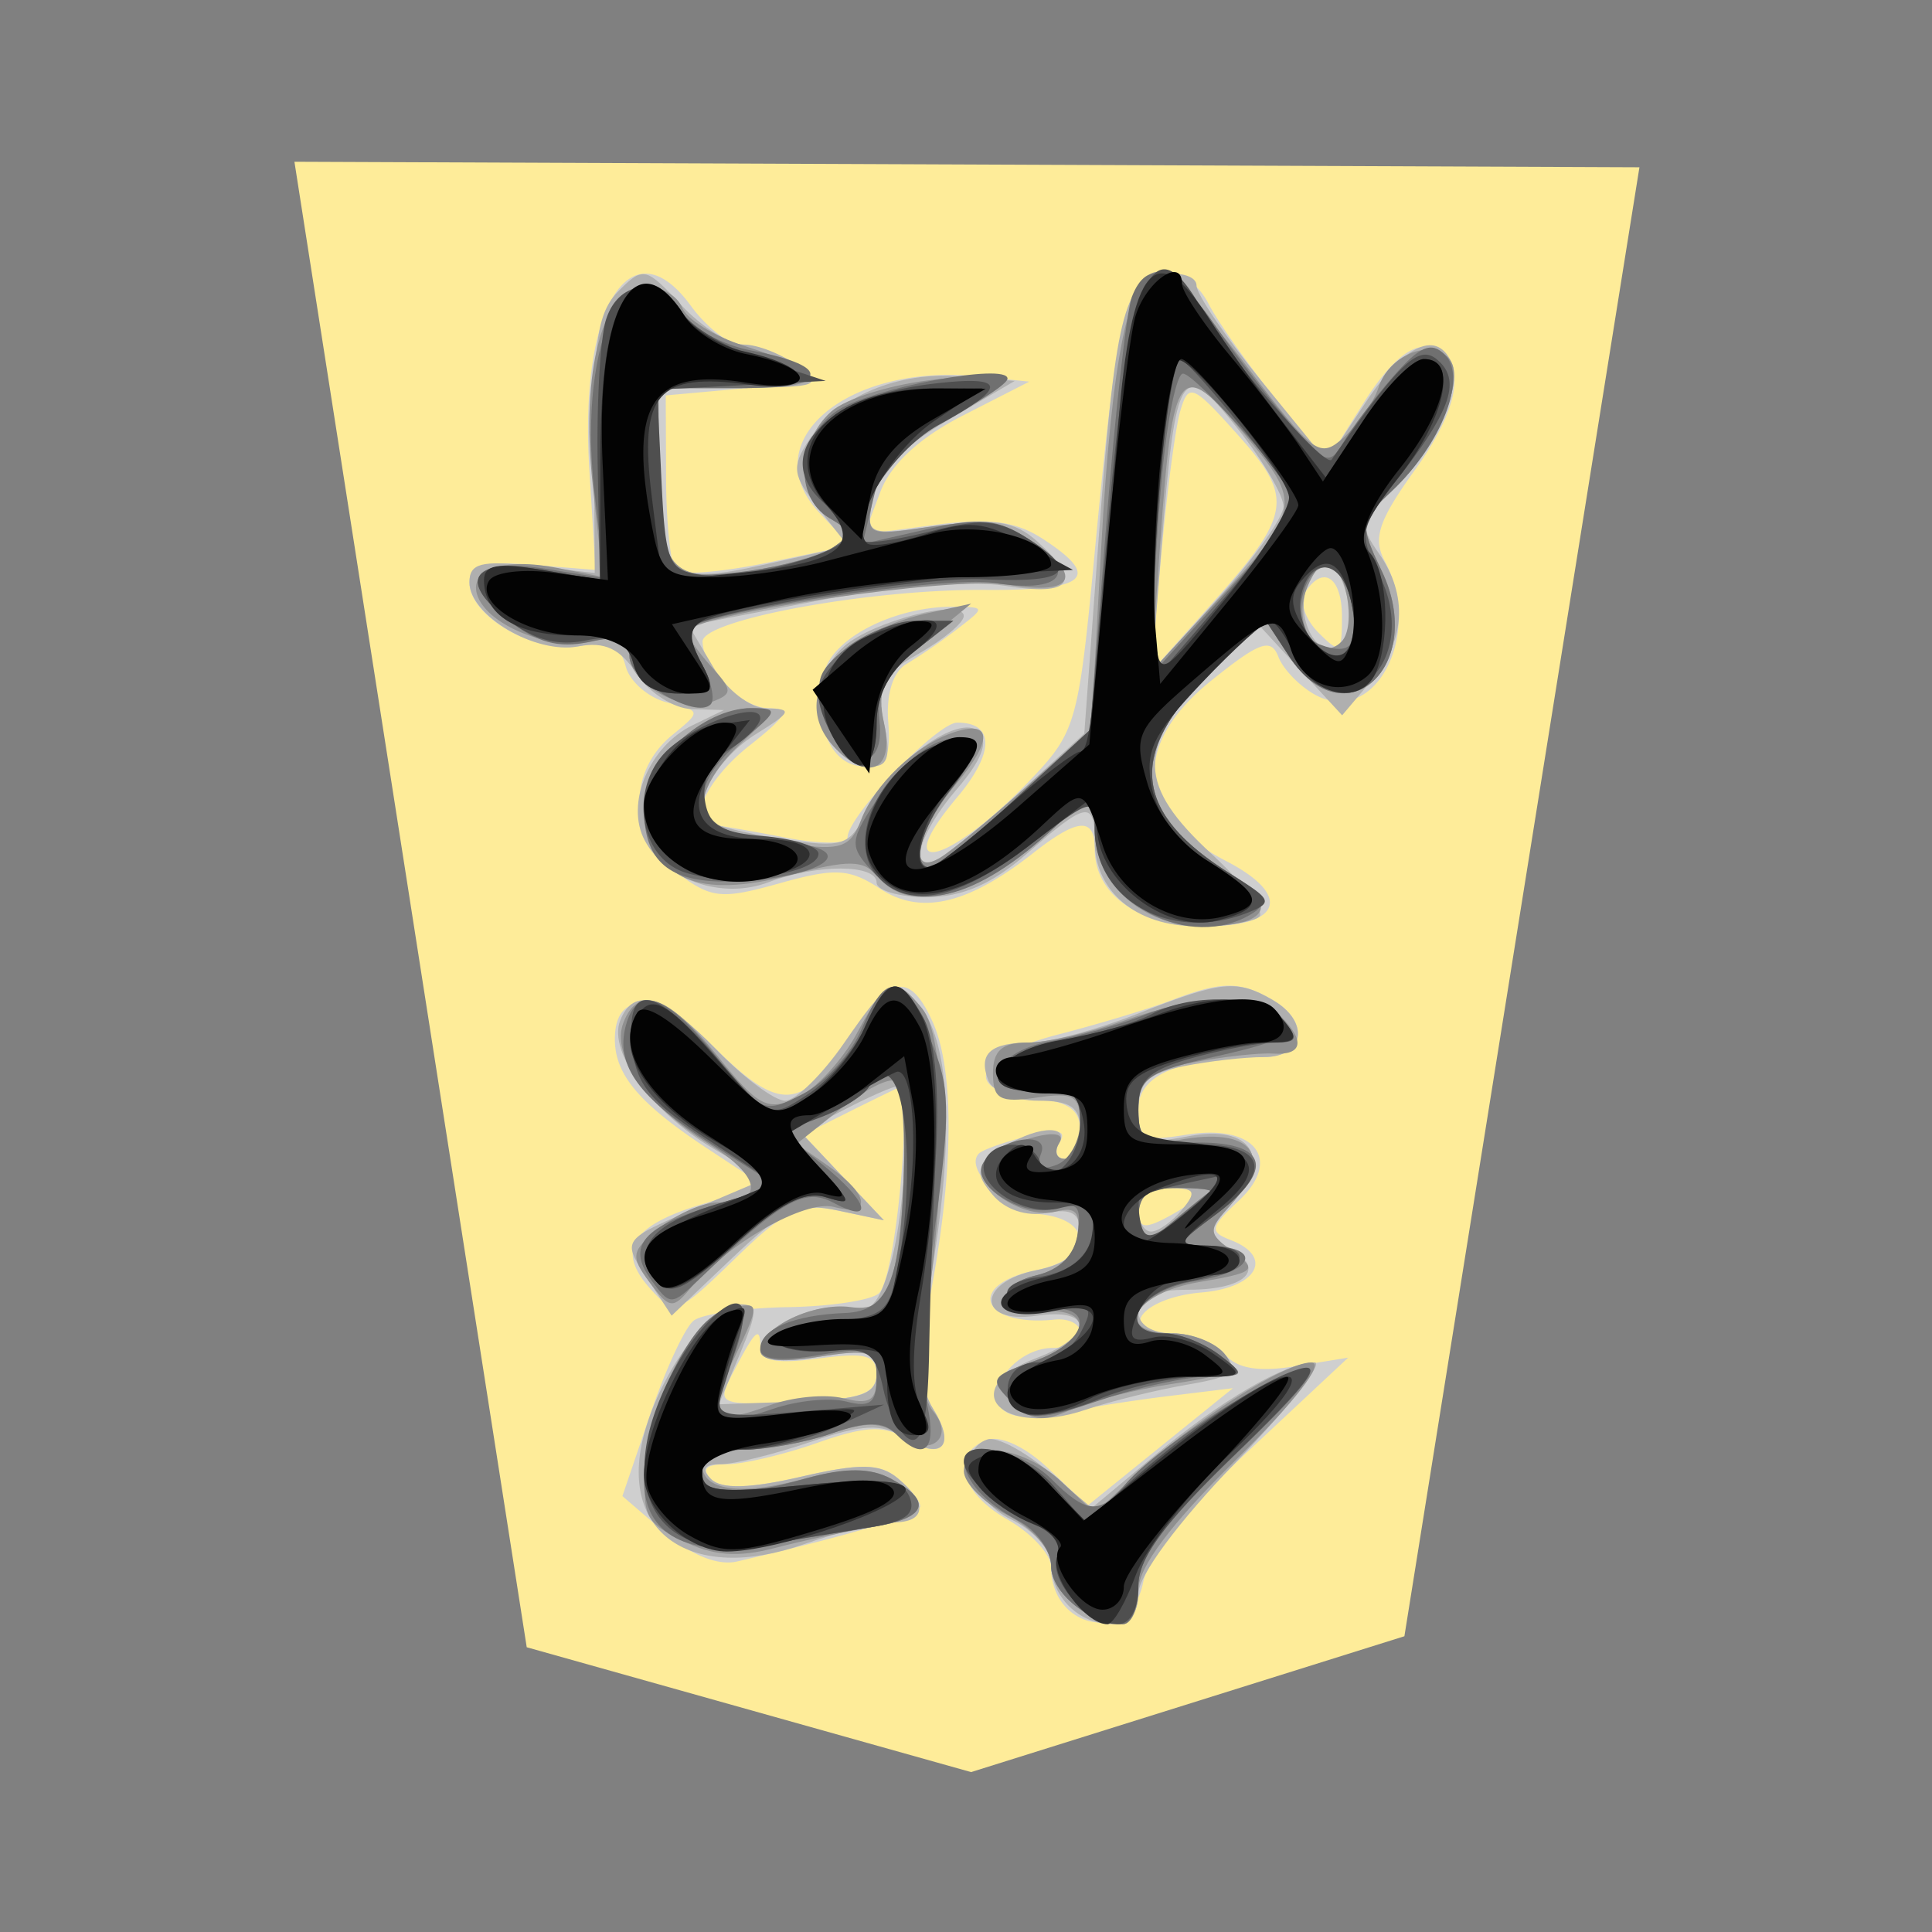 <svg xmlns="http://www.w3.org/2000/svg" viewBox="0 0 177 177">
    <rect x="0" y="0" width="177" height="177" fill="#808080" stroke="none"/>
    <path fill="#feec99" d="m128.664 149.904 21.533-134.579-123.223-.506 21.282 136.093 40.71 11.438z" filter="drop-shadow(6px 6px 4px rgba(0,0,0,1))"/>
    <path fill="#cfcfcf" d="M110.724 27.84c.873 1.682 3.659 5.626 6.193 8.767l4.605 5.706 3.444-5.46c2.21-3.5 4.251-5.302 5.693-5.027 3.782.73 3.4 5.06-.993 11.175-3.387 4.716-3.92 6.323-2.788 8.432 3.54 6.612-.88 15.167-6.332 12.25-1.439-.773-2.983-2.352-3.428-3.51-.674-1.754-1.712-1.386-6.152 2.184-7.396 5.942-6.876 12.267 1.358 16.522 6.03 3.118 5.153 5.975-1.83 5.975-6.105 0-10.2-2.851-10.2-7.097 0-2.926-1.562-2.813-5.656.41-5.969 4.694-10.274 5.697-13.993 3.261-2.843-1.864-4.126-1.933-9.23-.503-5.383 1.505-6.257 1.407-9.506-1.059-4.294-3.261-4.444-9.155-.318-12.524 2.67-2.185 2.67-2.2-.463-2.983-1.73-.434-3.444-1.927-3.806-3.319-.503-1.912-1.511-2.363-4.156-1.855-4.072.778-10.158-2.699-10.158-5.804 0-1.66 1.206-2.005 5.775-1.634l5.774.467-.571-9.326c-.91-14.826 3.83-22.393 9.308-14.87 1.421 1.95 3.47 3.545 4.56 3.545 1.086 0 3.285.75 4.883 1.666 2.648 1.514 2.247 1.727-4.416 2.334l-7.328.664.03 7.58c.015 4.167.419 7.967.895 8.443.472.475 4.26.158 8.416-.703l7.552-1.571-2.827-3.01c-6.032-6.418 2.489-13.716 14.577-12.483l4.664.479-6.094 3.112c-3.995 2.046-6.598 4.455-7.555 6.995l-1.466 3.878 6.534-.868c4.943-.652 7.352-.33 9.889 1.334 5.365 3.513 3.964 4.707-5.446 4.632-10.493-.078-25.857 2.744-25.797 4.742.078 2.61 3.555 6.083 6.1 6.098 2.005.012 1.634.712-1.812 3.429-3.95 3.112-5.787 7.13-3.33 7.27.55.034 3.548.554 6.663 1.156 3.111.604 5.66.598 5.66-.012 0-1.94 8.199-10.526 10.054-10.526 3.435 0 3.429 2.758-.021 6.857-6.409 7.618-.673 6.152 6.852-1.75 4.018-4.225 4.3-5.215 5.735-20.427 2.116-22.338 2.804-25.234 6.116-25.707 1.78-.254 3.318.688 4.342 2.663zm-4.345 23.138-.93 10.562 5.364-5.996c7.555-8.438 7.795-9.892 2.576-15.72-4.123-4.608-4.494-4.757-5.254-2.184-.451 1.526-1.241 7.528-1.756 13.338m13.153 3.363c-.494.802.069 2.43 1.257 3.615 1.984 1.986 2.154 1.873 2.154-1.46 0-3.68-1.774-4.8-3.41-2.155zm-31.895 3.336a53 53 0 0 1-4.62 3.172c-1.187.682-1.834 2.744-1.645 5.236.251 3.297-.204 4.114-2.283 4.114-3.001 0-4.704-4.108-3.57-8.623.8-3.178 6.586-6.07 11.986-5.99 2.783.045 2.783.054.132 2.091m28.978 33.945c3.42 1.993 2.902 5.224-.832 5.224-7.65 0-11.49 1.586-11.49 4.745 0 2.741.482 3.001 4.39 2.367 6.271-1.017 8.865 2.259 4.793 6.056-2.603 2.423-2.687 2.84-.736 3.59 4.022 1.541 2.439 4.378-2.684 4.809-5.547.47-7.917 3.746-2.707 3.746 1.8 0 3.988.855 4.856 1.9 1.095 1.319 3.066 1.66 6.441 1.113l4.866-.79-9.021 8.437c-5.661 5.296-9.306 9.85-9.778 12.214-1.125 5.625-8.399 4.338-8.423-1.493-.003-1.137-1.804-3.085-3.997-4.333-4.315-2.453-5.245-5.993-1.91-7.27 1.233-.476 3.531.583 5.662 2.603l3.584 3.404 6.66-5.382 6.664-5.383-5.996.733c-3.298.404-7.872 1.131-10.167 1.616-2.588.544-4.53.302-5.11-.64-1.272-2.053 1.693-5.398 4.78-5.398 1.377 0 2.502-.637 2.502-1.415s-1.047-1.31-2.33-1.18c-6.772.69-8.211-3.224-1.667-4.532 4.981-.996 5.304-4.53.47-5.107-3.277-.39-7.164-4.165-5.748-5.58.34-.342 2.357-1.057 4.482-1.59 2.752-.69 3.59-.532 2.914.557-.518.838-.308 1.526.47 1.526.775 0 1.409-1.16 1.409-2.579 0-1.936-1.077-2.684-4.33-2.998-6.657-.64-5.373-3.839 2.334-5.822 3.662-.943 8.348-2.361 10.413-3.151 4.574-1.75 6.223-1.75 9.236.003m-12.324 19.26c0 1.63.538 1.756 2.663.619 3.384-1.81 3.384-2.663 0-2.663-1.505 0-2.663.886-2.663 2.044M85.426 93.576c1.98 4.35 1.969 13.332-.036 24.211-1.257 6.801-1.236 9.15.09 11.274 2.115 3.384.82 4.808-2.493 2.738-1.992-1.242-3.722-1.161-8.102.386-3.06 1.077-6.81 1.963-8.33 1.963-1.885 0-2.33.433-1.4 1.364.928.928 3.537.862 8.198-.215 5.446-1.257 7.253-1.23 8.895.131 1.131.943 2.059 2.095 2.059 2.564 0 .733-6.152 2.588-16.776 5.063-1.757.41-4.22-.578-6.649-2.669l-3.86-3.321 2.544-7.474c1.397-4.114 3.19-7.983 3.982-8.6.793-.616 4.677-1.172 8.632-1.238 3.953-.063 7.714-.64 8.354-1.284 1.607-1.603 3.178-19.469 1.652-18.766a287 287 0 0 0-4.904 2.409l-3.695 1.849 3.695 3.92 3.695 3.916-4.111-.874c-3.552-.754-4.847-.155-9.548 4.408-5.278 5.122-5.508 5.206-7.71 2.773-3.19-3.527-1.79-5.831 4.736-7.785l5.628-1.687-5.155-3.402c-6.244-4.12-8.486-6.768-8.486-10.015 0-4.661 3.986-4.248 9.327.964 5.909 5.771 7.848 5.57 12.267-1.254 3.63-5.598 5.416-5.921 7.501-1.346zm-18.284 32.209c-1.511 2.902-1.398 2.959 5.804 2.666 5.82-.237 7.346-.754 7.355-2.502.009-1.804-.958-2.076-5.32-1.49-3.848.515-5.326.234-5.326-1.017 0-2.043-.449-1.628-2.513 2.343"/>
    <path fill="#afafaf" d="M109.62 26.162c0 .793 2.686 4.74 5.966 8.767l5.966 7.324 3.536-5.343c3.62-5.47 6.702-6.807 7.986-3.468.886 2.31-2.244 8.587-5.954 11.95-2.492 2.256-2.573 2.765-.805 5.29 2.696 3.848 2.45 7.983-.697 11.71l-2.657 3.142-3.866-4.191-3.868-4.195-4.803 4.916c-6.292 6.444-6.178 9.936.521 16.12 2.926 2.702 4.922 5.309 4.44 5.79-.485.485-3.085.88-5.78.88-5.497 0-9.312-3.18-9.312-7.764 0-3.8-.772-3.663-6.196 1.104-3.187 2.794-5.94 3.997-9.17 3.997-2.538 0-4.617-.598-4.617-1.334 0-1.7-5.47-1.718-9.904-.03-4.207 1.597-9.365-.141-11.337-3.827-1.801-3.363.395-8.63 4.407-10.571l2.846-1.376-2.965-.09c-1.634-.051-3.896-1.505-5.027-3.231-1.51-2.304-2.932-2.975-5.356-2.514-3.904.748-9.966-2.827-9.966-5.876 0-1.736 1.086-2.017 5.742-1.493l5.738.646-.077-11.747c-.063-9.511.368-12.192 2.268-14.098 2.244-2.244 2.498-2.19 5.714 1.28 1.855 2 4.429 3.636 5.727 3.636 1.296 0 3.519.88 4.943 1.954 2.37 1.795 1.95 1.96-5.075 1.998l-7.66.042.019 6.996c.03 10.349.888 11.142 9.882 9.128l7.454-1.666-2.705-3.441c-2.373-3.016-2.484-3.785-.883-6.23 2.624-4.009 8.147-6.343 13.892-5.864l4.982.413-6.167 3.623c-4.206 2.475-6.376 4.728-6.83 7.097-.659 3.453-.629 3.468 5.912 2.568 5.275-.724 7.085-.44 9.161 1.436 4.1 3.71 3.148 5.023-2.932 4.051-3.357-.539-10.119.003-17.267 1.376l-11.75 2.262 2.233 3.782c1.268 2.148 3.404 3.794 4.945 3.815 2.364.03 2.238.33-.963 2.313-3.62 2.244-5.97 6.439-4.455 7.953.425.428 3.491 1.188 6.81 1.69 5.544.844 6.166.646 7.671-2.42 2.268-4.617 8.587-9.15 10.332-7.409.918.919.275 2.612-2.002 5.26-3.656 4.25-4.578 8.073-1.523 6.299 1.011-.584 4.392-3.387 7.513-6.224l5.679-5.161 1.239-16.824c1.585-21.573 2.34-24.7 6.091-25.238 1.625-.236 2.954.221 2.954 1.017m-3.217 24.056-.889 11.322 6.023-6.66c3.313-3.665 6.035-7.474 6.05-8.468.015-.996-1.882-4.218-4.212-7.16-5.153-6.507-5.664-5.702-6.972 10.963zm13.392 3.327c-1.43 3.731 1.76 7.989 3.672 4.895.91-1.469-.56-6.89-1.87-6.89-.569 0-1.377.897-1.802 1.995m-31.5 2.894c-.003.607-1.849 2.154-4.102 3.434-3.575 2.035-3.982 2.84-3.216 6.329.643 2.932.389 3.997-.958 3.997-4.936 0-6.762-7.39-2.704-10.969 2.657-2.343 10.995-4.464 10.98-2.791m28.32 35.186c3.42 1.99 2.902 5.221-.832 5.221-1.741 0-5.038.374-7.33.832-3.286.658-4.16 1.51-4.16 4.057 0 2.962.378 3.154 4.647 2.352 5.74-1.077 7.669 2.037 3.866 6.238-2.334 2.582-2.34 2.795-.132 4.03 3.393 1.9 1.49 3.806-3.8 3.806-3.186 0-4.583.61-4.583 1.999 0 1.215 1.241 1.999 3.168 1.999 1.742 0 3.884.861 4.76 1.917 1.33 1.601.743 2.065-3.5 2.792-2.8.479-6.966 1.508-9.254 2.286-7.714 2.615-12.004-1.906-4.5-4.74 5.236-1.974 5.236-4.64 0-3.871-5.488.805-5.488-3.082 0-4.18 2.746-.55 3.997-1.586 3.997-3.312 0-1.91-.742-2.373-3.079-1.924-1.855.353-3.82-.308-4.946-1.664-1.624-1.96-1.538-2.489.67-4.102 2.924-2.139 6.577-2.495 5.356-.523-.452.733-.188 1.334.59 1.334.775 0 1.409-1.2 1.409-2.666 0-2.05-.889-2.663-3.854-2.663-2.118 0-4.177-.843-4.572-1.87-.942-2.456.198-3.461 3.935-3.461 1.684 0 6.104-1.197 9.82-2.663 7.63-3.007 9.027-3.145 12.324-1.227zm-12.324 19.209c0 1.098.526 1.998 1.17 1.998s1.915-.897 2.827-1.998c1.385-1.67 1.194-1.999-1.167-1.999-1.627 0-2.83.85-2.83 1.999M84.208 92.062c2.723 3.279 3.208 11.345 1.392 23.032-1.413 9.072-1.434 11.86-.102 13.991 2.127 3.411.778 4.77-2.627 2.642-2.143-1.337-3.788-1.263-8.647.386-3.297 1.119-6.996 2.035-8.213 2.035-1.514 0-1.787.433-.856 1.364.928.928 3.537.862 8.198-.215 5.446-1.257 7.253-1.23 8.895.131 2.783 2.31 2.595 4.048-.436 4.048-1.377 0-5.036.898-8.136 1.99-10.382 3.665-17.156-1.065-14.63-10.215 1.579-5.726 6.055-11.758 8.724-11.758 1.67 0 1.67.598.003 4.583l-1.915 4.578 7.226-.248c5.912-.21 7.223-.68 7.226-2.6 0-1.993-.805-2.217-5.326-1.496-3.489.56-5.332.35-5.332-.602 0-2.124 5.197-4.56 8.105-3.8 1.963.512 2.792-.391 3.854-4.21 1.433-5.16 1.864-16.186.631-16.186-.4 0-2.564.945-4.808 2.106l-4.075 2.107 3.809 4.036 3.809 4.036-4.195-.891c-3.644-.775-4.913-.204-9.724 4.368l-5.526 5.26-2.116-3.226c-2.498-3.811-2.606-3.659 4.83-6.815l5.83-2.478-4.774-2.818c-5.58-3.292-9.593-8.809-8.495-11.672 1.227-3.193 3.983-2.364 8.85 2.654 2.484 2.564 5.306 4.661 6.269 4.661.96 0 3.393-2.372 5.4-5.278 4.076-5.89 4.653-6.184 6.882-3.5m28.963 41.957c-5.206 5.389-8.88 10.352-8.88 11.989 0 1.804-.85 2.795-2.397 2.795-3.043 0-5.595-2.52-5.595-5.524 0-1.277-1.649-3.114-3.665-4.08-3.68-1.763-5.039-6.368-2.166-7.325.825-.276 3.312 1.026 5.529 2.89l4.03 3.393 5.685-4.751c6.083-5.08 12.088-8.585 14.72-8.585.89 0-2.378 4.138-7.26 9.198z"/>
    <path fill="#8f8f8f" d="M114.224 33.553c6.143 8.132 6.678 8.518 8.926 6.486 1.316-1.19 2.728-3.231 3.141-4.53.922-2.91 4.632-4.494 6.394-2.731 1.735 1.735-1.023 8.3-5.095 12.123-3.022 2.843-3.058 3.097-.994 7.424 4.13 8.667-3.39 15.588-8.485 7.809l-2.232-3.405-5.128 5.008c-7.48 7.307-6.906 12.81 1.908 18.273 4.596 2.848 3.588 4.847-2.453 4.847-5.571 0-9.913-3.905-9.913-8.91v-3.582l-3.662 3.417c-6.849 6.388-13.2 8.168-16.208 4.545-1.301-1.568-2.585-1.592-8.04-.153-8.377 2.208-12.542.458-13.128-5.52-.311-3.195.419-4.793 3.177-6.965 1.972-1.55 4.787-2.819 6.263-2.819 2.453 0 2.384.275-.847 3.267-3.75 3.477-4.605 7.145-1.858 7.986.915.281 3.94.829 6.723 1.218 4.32.601 5.218.281 6.172-2.22 1.242-3.24 4.913-6.765 8.288-7.959 3.713-1.307 3.884.55.428 4.659-3.584 4.257-4.533 8.569-1.49 6.77.994-.586 4.515-3.47 7.827-6.414l6.026-5.353.922-16.63c.972-17.545 2.57-25.291 5.209-25.291.877 0 4.536 3.892 8.13 8.647zm-7.923 16.046-.837 11.941 5.523-5.96c8.318-8.982 8.387-9.341 2.977-15.858-5.88-7.076-6.529-6.235-7.66 9.877zm13.27 4.748c-1.032 3.25 1.346 6.421 3.327 4.44 1.436-1.436.35-7.24-1.352-7.24-.599 0-1.487 1.26-1.975 2.8m-57.088-26.18c.41 1.065 2.938 2.636 5.625 3.495 8.04 2.567 7.977 3.898-.188 3.898h-7.594l.02 6.996c.03 9.634 1.054 10.867 8.16 9.793 3.196-.482 6.708-1.473 7.81-2.197 1.74-1.149 1.696-1.496-.336-2.692-3.055-1.802-2.977-6.906.15-9.737 1.37-1.235 5.703-2.567 9.661-2.962 7.74-.775 7.519.141-1.197 4.961-2.364 1.308-4.18 3.59-4.602 5.79-.688 3.605-.658 3.62 5.23 2.737 4.36-.652 6.78-.329 9.165 1.236 4.955 3.246 4.07 5.102-1.945 4.084-5.026-.85-29.45 2.75-29.45 4.339 0 .419.981 1.843 2.178 3.165 1.957 2.16 1.969 2.493.105 3.208-2.774 1.062-7.612-1.646-7.612-4.264 0-1.556-.838-1.885-3.255-1.28-3.716.933-9.575-1.317-10.637-4.088-.946-2.462 2.325-3.617 7.375-2.603l4.06.808-.912-8.527c-1.113-10.4.945-18.093 4.847-18.093 1.43 0 2.935.87 3.345 1.936zm22.084 30.74c-3.71 3.043-4.27 4.207-3.557 7.45.91 4.141-1.377 5.296-4.428 2.244-4.399-4.398-.267-10.52 8.392-12.423l3.998-.876zm-.09 33.478c2.077 2.498 2.325 13.9.581 26.749-.802 5.92-.67 8.841.46 10.202 2.107 2.544-.598 4.315-3.24 2.125-1.436-1.194-2.968-1.221-6.133-.12-2.325.81-5.933 1.475-8.022 1.475-2.091 0-3.8.62-3.8 1.376 0 2.352 3.495 2.858 9.183 1.329 3.901-1.053 6.223-1.065 8.132-.045 3.866 2.07 3.285 3.608-1.66 4.416-2.382.39-6.427 1.257-8.992 1.927-3.413.898-5.687.718-8.488-.676-3.554-1.765-3.776-2.325-3.142-7.929.727-6.475 4.533-12.782 8.133-13.491 2.058-.404 2.055-.09-.045 4.315-2.708 5.675-2.086 6.666 2.971 4.745 2.088-.793 5.17-1.098 6.846-.68 2.43.611 3.052.216 3.052-1.938 0-2.412-.584-2.612-5.332-1.855-3.486.56-5.326.35-5.326-.602 0-2.088 4.93-4.437 8.303-3.955 2.103.3 3.124-.485 3.812-2.923 1.286-4.57 1.433-17.025.206-17.782-.55-.338-2.797.814-4.99 2.564l-3.992 3.184 2.992 2.094c3.68 2.58 3.899 4.596.395 3.68-2.606-.682-9.802 3.405-13.138 7.466-1.586 1.923-1.936 1.873-3.725-.539-1.795-2.418-1.708-2.884.898-4.997 1.58-1.283 3.967-2.334 5.31-2.334 4.387 0 4.034-2.378-.795-5.364-5.724-3.537-8.962-8.133-7.822-11.1 1.353-3.528 4.135-2.544 8.63 3.048 3.71 4.617 4.565 5.069 7.267 3.839 1.682-.766 4.15-3.42 5.484-5.9 2.76-5.12 3.432-5.38 5.988-2.304zm32.871.73c2.265 2.265 1.98 3.59-.733 3.41-1.284-.08-4.578.282-7.328.809-4.227.816-4.996 1.49-4.996 4.389 0 3.001.449 3.342 3.581 2.74 6.804-1.298 8.991 1.383 4.853 5.955-2.082 2.3-2.064 2.573.26 4.272 2.275 1.664 2.017 1.894-3.105 2.762-6.08 1.026-7.974 4.707-2.424 4.707 1.745 0 3.86.828 4.698 1.84 1.253 1.508.404 2.01-4.67 2.773-3.412.509-7.648 1.586-9.41 2.394-2.574 1.167-3.642 1.02-5.416-.754-2.065-2.065-1.924-2.313 2.043-3.698 4.895-1.706 5.712-4.686 1.263-4.608-4.249.075-4.985-2.337-1-3.27 2.06-.485 3.49-1.867 3.744-3.62.317-2.173-.153-2.693-2-2.215-3.129.814-8.233-2.845-6.405-4.59 2.103-2.01 7.83-3.464 6.75-1.714-.503.808-.278 1.475.5 1.475.775 0 1.409-1.397 1.409-3.103 0-2.683-.533-3.022-3.997-2.513-3.363.497-3.995.144-3.995-2.229 0-2.073.832-2.812 3.163-2.812 1.738 0 5.712-.901 8.826-2.002 6.834-2.409 12.229-2.558 14.389-.398m-13.057 18.592c0 2.837.036 2.843 2.998.347 1.648-1.388 3.246-2.68 3.554-2.872.305-.191-1.047-.347-2.998-.347-2.752 0-3.554.65-3.554 2.872m8.994 21.983c-6.026 5.939-8.994 9.894-8.994 11.989 0 1.717-.638 3.124-1.418 3.124-3.031 0-6.574-2.879-6.574-5.341 0-1.526-1.643-3.432-3.997-4.65-2.2-1.137-3.998-2.953-3.998-4.033 0-2.95 5.377-2.385 8.917.942l3.09 2.903 3.657-3.432c5.322-5.006 13.688-10.37 16.163-10.368 1.286 0-1.452 3.546-6.846 8.866"/>
    <path fill="#707070" d="M111.394 29.9c1.903 2.746 5 6.791 6.881 8.99 3.11 3.63 3.549 3.782 4.782 1.66.748-1.286 2.782-3.984 4.527-5.995 2.465-2.843 3.527-3.303 4.787-2.065 2.076 2.047-.287 8.193-4.781 12.411-3.022 2.843-3.058 3.097-.994 7.424 4.13 8.667-3.39 15.588-8.485 7.809l-2.232-3.405-5.128 5.008c-7.522 7.346-6.915 12.797 2.043 18.36 2.986 1.855 3.429 2.645 1.999 3.551-5.784 3.662-14.5-.966-14.5-7.701v-3.582l-3.662 3.417c-7.259 6.771-13.015 8.13-16.791 3.959-2.08-2.295-2.026-2.735.838-6.996 1.681-2.498 4.383-4.736 6.008-4.967 3.64-.53 3.698.386.287 4.722-2.663 3.39-3.549 7.079-1.667 6.965.55-.033 4.052-2.881 7.78-6.328l6.777-6.268 1.478-18.691c.813-10.281 1.873-19.724 2.357-20.983q2.078-5.414 7.696 2.704zm-4.901 13.323c-.467 4.946-.826 11.088-.799 13.655l.05 4.662 6.601-7.247c3.63-3.988 6.6-7.626 6.6-8.087 0-1.314-9.41-11.977-10.567-11.977-.569 0-1.418 4.048-1.885 8.994m12.692 12.1c-.254 1.735.437 3.231 1.723 3.722 2.99 1.149 3.836-.12 2.813-4.198-1.017-4.054-3.914-3.752-4.536.476M62.58 28.735c.859 1.374 3.68 2.897 6.268 3.381 7.68 1.443 7.031 3.444-1.113 3.444h-7.408v7.917c0 4.354.643 8.312 1.427 8.797 1.795 1.107 11.893-.362 14.562-2.122 1.742-1.149 1.697-1.496-.335-2.692-3.345-1.972-2.926-7.45.754-9.862 3.157-2.068 15.568-4.39 15.568-2.911 0 .448-2.358 2.022-5.24 3.491-5.798 2.96-6.028 3.22-7.21 8.183l-.829 3.474 5.894-1.346c4.871-1.116 6.49-.958 9.344.912 4.638 3.04 3.046 5.006-3.237 4-4.258-.681-26.258 2.592-27.805 4.136-.242.245.254 1.747 1.107 3.336.85 1.592 1.2 3.24.778 3.662-1.376 1.376-7.441-2.214-7.441-4.404 0-1.646-.856-1.945-3.752-1.31-2.705.595-4.751.038-7.34-2-4.763-3.745-3.273-5.78 3.441-4.706l5.341.853-.906-7.998C52.86 30.947 57.8 21.082 62.579 28.735zm21.168 30.962c-2.576 2.026-3.47 3.809-3.177 6.328.565 4.86-3.13 4.635-4.862-.293-1.152-3.273-.904-4.16 1.78-6.328 1.715-1.392 4.632-2.526 6.48-2.526h3.364zm-15.908 8.24c-4.958 3.964-4.398 8.102 1.158 8.647 2.193.215 4.886.73 5.984 1.143 2.881 1.083-1.984 2.917-8.06 3.037-5.647.11-7.927-1.825-7.927-6.738 0-4.156 5.383-9.159 9.838-9.15 2.582.01 2.499.263-.993 3.061m17.378 27.242c1.837 4.354 1.893 6.559.454 17.145-.91 6.68-1.238 14.026-.736 16.321.937 4.264-.251 5.347-2.923 2.672-1.11-1.107-2.615-1.107-5.795 0-2.364.826-6.005 1.496-8.094 1.496-2.49 0-3.8.691-3.8 2.002 0 2.343 2.753 2.513 9.64.598 3.495-.97 5.775-.951 7.66.057 3.88 2.077 3.306 3.614-1.646 4.416-2.381.383-6.791 1.116-9.798 1.628-7.19 1.218-11.185-.895-11.185-5.918 0-4.662 3.118-12.381 5.952-14.733 3.06-2.54 3.988-.739 2.043 3.958-2.1 5.072-1.242 6.023 3.836 4.252 2.187-.76 5.215-1.06 6.732-.664 2.17.568 2.753.099 2.753-2.214 0-2.693-.45-2.864-5.326-2.038-3.582.605-5.332.41-5.332-.592 0-1.795 3.07-3.094 7.755-3.273 4.105-.156 5.24-3.172 5.437-14.452.12-7.121-1.173-9.61-3.25-6.247-.478.778-2.465 2.025-4.41 2.77l-3.53 1.359 3.662 2.938c4.24 3.405 4.883 5.586 1.038 3.53-2.66-1.424-4.74-.233-12.366 7.08-2.462 2.363-2.6 2.363-4.323.003-2.316-3.163-.781-4.92 6.094-6.978l5.467-1.64-5.987-3.796c-6.708-4.252-8.869-7.217-7.914-10.867 1.014-3.872 3.743-2.939 8.318 2.836 4.09 5.161 4.311 5.257 7.917 3.393 2.04-1.053 4.467-3.746 5.391-5.978 2.214-5.344 3.71-5.12 6.266.936m32.224-1.876c1.19 1.437.045 2.113-5.835 3.43-6.477 1.447-7.315 2.016-7.315 4.966 0 2.636.625 3.28 2.998 3.088 8.632-.7 10.224 1.915 3.997 6.558-3.477 2.594-3.516 2.738-.745 2.777 5.185.075 4.518 2.349-.945 3.222-5.392.862-7.77 4.815-2.894 4.815 1.326 0 3.573.88 4.997 1.956 2.477 1.873 2.436 1.957-1.032 1.996-1.99.024-6.415.993-9.832 2.154-5.643 1.915-6.409 1.915-8.303.021-1.897-1.894-1.696-2.223 2.17-3.572 4.894-1.706 5.807-5.185 1.262-4.805-4.219.353-5.027-2.13-1-3.076 2.158-.506 3.49-1.861 3.774-3.848.359-2.48-.036-2.914-2.068-2.271-2.932.934-7.83-2.175-6.591-4.18 1.4-2.268 6.14-3.037 5.304-.865-.493 1.287-.047 1.607 1.434 1.042 1.179-.455 2.145-2.223 2.145-3.932 0-2.561-.643-3.06-3.662-2.854-5.595.383-4.74-3.507.999-4.54 2.564-.46 6.35-1.52 8.414-2.354 5.047-2.04 10.912-1.915 12.728.272m-13.15 18.401c0 2.84.036 2.843 2.998.35 1.648-1.388 3.246-2.68 3.554-2.872.305-.191-1.047-.347-2.998-.347-2.752 0-3.554.65-3.554 2.872zm8.994 21.453c-6.616 6.367-8.994 9.58-8.994 12.15 0 1.925-.638 3.496-1.418 3.496-3.025 0-6.574-2.876-6.574-5.326 0-1.418-1.35-3.285-2.998-4.153-3.046-1.604-4.937-3.701-4.976-5.509-.042-2.043 5.4-.906 7.974 1.664 3.216 3.22 4.458 3.321 6.753.557 2.552-3.076 12.028-9.354 15.894-10.53 2.447-.741.945 1.287-5.661 7.648z"/>
    <path fill="#4f4f4f" d="M110.239 28.568c2.286 4.159 11.17 14.389 11.759 13.545 6.202-8.902 7.964-10.577 9.643-9.186 2.235 1.855 1.355 4.57-3.507 10.831-3.6 4.638-3.683 5.066-1.789 8.863 4.045 8.111-3.396 14.9-8.234 7.513l-2.232-3.405-5.128 5.008c-7.555 7.376-6.924 12.788 2.15 18.431 3.651 2.271 3.75 2.532 1.332 3.477-6.947 2.717-13.94-1.143-13.94-7.692 0-2.974-.188-2.927-6.094 1.585-6.577 5.018-11.215 5.874-13.955 2.574-2.406-2.903-.18-8.63 4.338-11.167 4.779-2.68 6.014-1.047 2.543 3.363-2.794 3.552-3.74 7.271-1.819 7.157.55-.033 4.052-2.881 7.78-6.328l6.777-6.268 1.693-19.317c1.999-22.79 4.081-27.34 8.68-18.984zm-3.746 13.32c-.467 4.946-.856 11.591-.859 14.763l-.009 5.772 6.648-7.77c3.657-4.273 6.505-8.214 6.329-8.761-.542-1.679-9.596-12.89-10.455-12.944-.442-.03-1.187 3.995-1.654 8.94m12.677 12.833c-.245 1.257.3 3.18 1.209 4.276 2.34 2.818 4.443.233 3.351-4.114-.955-3.794-3.836-3.899-4.56-.162M62.522 28.646c.829 1.325 4.12 3.273 7.316 4.33l5.81 1.92-7.72.4-7.725.402.395 8.258c.365 7.627.646 8.294 3.668 8.719 3.86.544 13.38-2.074 13.38-3.68 0-.614-.897-1.865-1.998-2.777-5.185-4.303-.371-9.811 9.658-11.04 6.954-.853 7.172.227.754 3.712-4.257 2.316-8.533 8.985-6.845 10.676.284.281 3.04-.126 6.124-.91 4.68-1.187 6.185-1.047 9.066.838 4.512 2.96 3.3 3.926-4.455 3.573-5.541-.252-25.262 3-26.66 4.398-.283.284.154 1.765.973 3.294 1.332 2.49 1.122 2.78-2.016 2.78-2.436 0-3.725-.85-4.231-2.795-.59-2.244-1.457-2.648-4.428-2.052-2.552.508-4.77-.102-7.151-1.975-4.584-3.606-3.112-5.574 3.348-4.482l5.17.873-.197-10.442c-.111-5.738.239-11.785.778-13.434 1.172-3.605 4.907-3.92 6.986-.586m21.3 30.991c-2.363 1.861-3.512 4.036-3.512 6.663 0 2.146-.578 3.899-1.287 3.899-1.397 0-4.04-4.294-4.04-6.574 0-2.677 5.327-6.747 8.84-6.747h3.509zm-14.17 6.155c0 .607-1.236 1.876-2.747 2.818-1.726 1.077-2.594 2.813-2.333 4.653.332 2.334 1.436 3.016 5.415 3.345 2.747.227 4.997.951 4.997 1.607 0 1.99-9.29 3.087-12.761 1.508-3.926-1.79-4.428-8.055-.898-11.158 2.816-2.471 8.327-4.308 8.327-2.773M84.564 93.18c1.065 1.897 1.502 6.42 1.194 12.324a615 615 0 0 0-.634 18.15c-.105 6.223-.617 8.647-1.736 8.216-.867-.335-1.971-2.379-2.444-4.54-.76-3.452-1.373-3.883-5.078-3.55-2.318.209-4.515-.225-4.88-.958-.377-.751 1.727-1.505 4.842-1.736 4.963-.359 5.592-.807 6.328-4.494 2.115-10.567.419-21.823-2.561-17-.48.778-2.403 1.995-4.27 2.704l-3.396 1.29 3.192 3.456c2.912 3.15 2.957 3.38.515 2.633-1.939-.59-4.237.607-8.309 4.326-4.58 4.19-5.906 4.811-7.13 3.336-2.393-2.88-.577-5.206 5.482-7.019l5.63-1.687-6.492-4.237c-5.26-3.435-6.568-5.057-6.906-8.557-.577-5.984 2.02-5.595 7.842 1.17 4.746 5.514 4.776 5.526 8.267 3.24 1.927-1.263 4.279-4.045 5.221-6.182 2.065-4.667 3.103-4.84 5.323-.885m33.05.332c1.377 1.657 1.23 2.002-.838 2.005-1.37.005-4.742.634-7.489 1.397-4.039 1.122-4.996 2.013-4.996 4.655 0 2.924.56 3.268 5.329 3.268 6.423 0 7.06 2.483 1.666 6.507-3.542 2.645-3.566 2.735-.667 2.777 4.667.066 3.527 2.31-1.664 3.285-4.853.91-6.672 4.752-2.253 4.752 1.326 0 3.573.88 4.997 1.956 2.441 1.846 2.346 1.957-1.79 1.996-2.402.024-6.567.96-9.254 2.082s-5.663 1.742-6.618 1.377c-2.726-1.047-2.04-4.749.883-4.749 1.436 0 3.261-1.202 4.048-2.674 1.29-2.409 1.062-2.642-2.283-2.334-4.659.434-6.253-2.148-1.72-2.783 3.488-.49 5.275-2.289 5.31-5.34.012-1.257-.975-1.562-3.213-1-3.423.859-8.09-2.367-6.693-4.626 1.077-1.744 4.278-1.52 4.898.342.861 2.585 3.695-.15 3.695-3.561 0-2.633-.622-3.13-3.662-2.92-6.2.425-4.548-3.522 1.936-4.629 3.081-.526 6.785-1.592 8.24-2.367 3.814-2.043 10.214-1.735 12.138.584m-13.105 16.07c-.251.21-.251 1.32 0 2.474.368 1.727 1.158 1.508 4.446-1.244l3.998-3.342-3.998.867c-2.199.48-4.2 1.042-4.449 1.245zM67.722 122.49a490 490 0 0 1-1.622 5.248c-.628 1.98.21 2.172 7.083 1.597l7.794-.649-4.482 2.065c-2.466 1.137-6.215 2.064-8.327 2.064-2.594 0-3.845.676-3.845 2.08 0 1.768 1.362 1.944 9.126 1.178 7.489-.739 9.263-.538 9.898 1.117.565 1.472-.371 2.202-3.462 2.704-2.331.38-6.798 1.12-9.928 1.646-9.353 1.577-13.374-4.282-9.37-13.659 3.11-7.3 9.08-11.806 7.135-5.391m45.557 10.627c-6.613 6.388-8.988 9.605-8.988 12.184 0 2.145-.736 3.5-1.903 3.5-2.777 0-6.361-4.033-5.523-6.217.403-1.05-.294-2.235-1.586-2.693-2.944-1.044-6.972-4.482-6.972-5.95 0-2.424 5.5-.95 8.25 2.213l2.902 3.342 3.417-3.132c5.58-5.12 12.515-9.832 16.067-10.915 2.438-.745.93 1.295-5.664 7.668"/>
    <path fill="#2f2f2f" d="M110.801 29.232c1.526 2.382 4.548 6.618 6.715 9.416l3.937 5.086 3.587-5.418c1.975-2.98 4.405-5.419 5.407-5.419 3.154 0 1.984 5.407-2.355 10.885-3.117 3.935-3.794 5.658-2.663 6.786 1.631 1.634 2.008 7.456.704 10.861-1.248 3.25-5.727 2.514-7.43-1.22-.834-1.832-1.894-3.33-2.357-3.33s-3.262 2.546-6.224 5.66c-4.536 4.776-5.254 6.284-4.596 9.638.497 2.519 2.346 4.957 5.051 6.66 5.212 3.28 5.398 4.377.928 5.5-4.465 1.121-10.392-3.136-10.957-7.87l-.42-3.462-6.103 4.662c-6.564 5.012-11.693 5.595-14.182 1.613-1.81-2.89 1.209-8.869 5.454-10.801 4.3-1.96 5.296-.135 1.903 3.476-2.66 2.83-3.973 7.57-2.097 7.57.437 0 3.518-2.397 6.849-5.326 3.33-2.932 6.483-5.332 7.007-5.332.898 0 1.38-4.155 3.489-29.977 1.196-14.697 3.452-17.303 8.353-9.658m-4.518 14.655c-.5 6.044-.703 12.638-.451 14.649.448 3.573.598 3.486 6.453-3.692 3.298-4.04 5.913-8.237 5.808-9.326-.189-2.023-8.426-12.304-10.017-12.507-.485-.063-1.29 4.832-1.793 10.876m12.866 9.416c-1.077 1.299-.906 2.546.658 4.775 2.645 3.782 5.177 1.795 3.947-3.102-.955-3.8-2.406-4.324-4.608-1.673zM62.61 28.78c.873 1.4 3.41 2.944 5.634 3.432 6.469 1.421 6.756 3.88.35 3.022-8.384-1.125-10.062.808-8.887 10.233l.97 7.75 7.342-.758c8.961-.924 10.99-2.525 7.75-6.11-4.707-5.2.29-10.726 9.736-10.77l4.527-.019-4.425 2.998c-4.1 2.777-7.84 9.557-6.188 11.208.392.392 2.815.021 5.386-.825 3.94-1.302 5.358-1.167 9.08.867l4.414 2.406-6.664.311c-8.557.404-25.204 3.052-27.299 4.347-1.233.76-1.256 1.676-.102 3.83 1.368 2.558 1.173 2.837-1.986 2.837-2.382 0-3.725-.853-4.198-2.663-.539-2.059-1.816-2.666-5.604-2.666-5.099 0-8.106-1.873-8.106-5.048 0-1.418 1.24-1.64 5.33-.948l5.328.9v-10.86c0-10.951 1.388-16.02 4.39-16.02.897 0 2.345 1.146 3.222 2.543zm21.213 30.857c-2.363 1.861-3.512 4.036-3.512 6.663 0 4.524-1.93 5.093-4.022 1.185-1.99-3.713-.419-7.839 3.558-9.353 5.888-2.238 7.809-1.51 3.976 1.505M65.84 69.604c-3.447 4.38-1.9 7.258 3.899 7.258 5.694 0 5.975 2.406.4 3.45-5.146.966-8.003-.102-10.388-3.884-1.971-3.123 1.682-9.419 5.805-10.008l3.142-.452-2.86 3.636zm18.563 23.418c1.795 3.357 1.777 14.685-.042 25.642-.862 5.18-.85 8.668.036 10.322 1.038 1.94.88 2.499-.71 2.499-1.881 0-2.587-1.903-2.384-6.433.054-1.233-1.388-1.634-4.787-1.332-2.675.24-5.165-.164-5.53-.897-.377-.751 1.724-1.505 4.836-1.736l5.502-.398 1.54-7.833c1.302-6.612.958-14.679-.622-14.679-.245 0-2.612 1.278-5.257 2.837l-4.808 2.84 3.067 3.32c2.857 3.094 2.884 3.268.39 2.505-1.934-.593-4.226.598-8.268 4.29-3.884 3.549-6.014 4.686-6.98 3.716-2.618-2.615-1.389-4.362 4.904-6.971l6.295-2.606-6.283-3.68c-6.544-3.839-9.356-9.066-6.44-11.98 1.162-1.161 2.783-.09 6.631 4.377 5.036 5.85 5.134 5.891 8.485 3.695 1.868-1.224 4.201-4.048 5.189-6.28 2.124-4.796 3.186-5.045 5.236-1.218m33.211.49c1.392 1.676 1.173 2-1.346 2-1.655 0-5.356.703-8.22 1.561-4.137 1.242-5.13 2.137-4.816 4.333.299 2.094 1.525 2.872 5.056 3.195 6.95.638 7.914 2.454 3.303 6.224-3.776 3.085-3.824 3.246-.972 3.291 3.92.063 3.92 2.708 0 2.735-3.623.024-5.59 1.25-6.657 4.159-.602 1.633-.183 2.016 1.678 1.529 1.365-.357 3.85.31 5.526 1.484 3.01 2.106 2.983 2.133-2.25 2.139-2.908.006-7.049.927-9.2 2.046-3.953 2.065-7.414 1.78-7.414-.607 0-.718 1.603-2.082 3.563-3.04 5.317-2.591 5.796-5.58.718-4.464-5.57 1.224-6.819-1.55-1.331-2.962 3.037-.784 4.506-2.023 4.802-4.048.36-2.454-.215-2.92-3.584-2.92-4.524 0-6.57-2.128-4.264-4.435 1.164-1.16 1.795-1.122 2.588.162 1.79 2.893 5.176.512 4.476-3.145-.503-2.633-1.331-3.22-4.129-2.932-5.96.61-4.32-3.423 1.825-4.488 2.93-.509 7.014-1.577 9.078-2.37 5.224-2.01 9.616-1.8 11.57.554zm-11.238 15.29c-1.879.715-3.417 2.214-3.417 3.33 0 2.828 1.362 2.54 5.996-1.256 4.195-3.441 3.175-4.261-2.579-2.074m-38.525 12.656c-.479 1.257-1.245 3.752-1.697 5.554-.81 3.234-.736 3.264 6.334 2.534 7.01-.724 7.077-.7 3.16 1.206-2.2 1.068-5.646 1.971-7.66 2.004-2.405.04-3.665.772-3.665 2.14 0 1.77 1.37 1.944 9.326 1.16 6.02-.595 9.327-.442 9.327.431 0 1.595-11.75 5.655-16.367 5.655-3.596 0-7.615-3.734-7.615-7.073 0-4.126 4.309-12.985 7.026-14.436 2.3-1.233 2.573-1.107 1.83.828zm45.045 11.529c-3.974 3.755-7.953 8.85-8.848 11.322-.894 2.471-2.061 4.494-2.594 4.494-2.013 0-5.28-4.417-4.592-6.209.433-1.128-.482-2.328-2.31-3.022-1.664-.631-3.818-2.103-4.788-3.27-1.484-1.79-1.406-2.26.506-2.992 1.475-.566 3.465.332 5.709 2.579l3.45 3.447 6.094-5.063c12.214-10.143 17.764-11.115 7.373-1.286"/>
    <path fill="#030303" d="M108.288 25.998c0 .724 1.948 3.65 4.33 6.507 2.381 2.855 5.286 6.634 6.456 8.399l2.125 3.213 3.716-5.61c2.04-3.084 4.53-5.61 5.535-5.61 3.07 0 2.029 4.698-2.226 10.054-2.573 3.23-3.71 5.849-3.127 7.177 1.984 4.515 2.047 10.251.129 11.843-2.453 2.034-5.933.766-6.983-2.552-1.107-3.477-1.766-3.28-8.546 2.57-5.658 4.877-5.861 5.302-4.613 9.655.801 2.804 2.926 5.574 5.535 7.217 5.041 3.174 5.296 4.099 1.4 5.116-4.323 1.131-9.482-1.903-10.975-6.454-1.819-5.553-1.696-5.514-5.76-1.726-7.515 7.007-13.891 7.902-15.701 2.202-.934-2.947 5.026-10.463 8.305-10.463 2.499 0 2.19 1.086-1.582 5.571-6.987 8.303-2.173 8.82 7.03.757L99.8 68.2l1.636-17.982c.898-9.894 2.059-19.436 2.58-21.21.933-3.193 4.272-5.545 4.272-3.01m-1.999 16.558c-.49 5.31-.688 12.007-.445 14.879l.448 5.221 6.326-7.704c3.48-4.24 6.328-8.139 6.328-8.668 0-1.472-9.542-13.387-10.72-13.387-.575 0-1.443 4.345-1.937 9.659m12.857 10.502c-1.55 2.477-1.427 3.183.958 5.57 2.48 2.478 2.815 2.523 3.596.488.981-2.552-.3-8.9-1.795-8.9-.539 0-1.783 1.277-2.759 2.842M62.708 28.942c.927 1.487 3.485 3.064 5.678 3.5 6.523 1.305 6.514 3.66-.012 2.616-8.79-1.407-10.89 1.95-8.548 13.658.745 3.716 1.338 4.165 5.509 4.165 2.573 0 7.141-.643 10.157-1.427a6188 6188 0 0 1 9.94-2.58c4.464-1.154 10.867.548 10.867 2.888 0 .616-3.525 1.12-7.83 1.12-4.309 0-12.124.969-17.372 2.153L61.56 57.19l2.079 3.171c1.954 2.986 1.915 3.178-.604 3.178-1.475 0-3.432-1.197-4.348-2.663-1.077-1.727-3.109-2.666-5.753-2.666-4.68 0-9.42-2.914-8.13-5 .49-.796 3.052-1.116 5.883-.736l5.011.673-.485-10.63c-.643-14.21 2.99-20.792 7.496-13.575zm22.727 9.503c-3.39 1.965-5.116 4.06-5.685 6.905l-.814 4.081-2.782-2.782c-5.159-5.159.173-11.128 9.882-11.056l4.267.03zm-2.044 20.794c-1.78 1.403-3.078 4.12-3.33 6.963l-.419 4.664-2.594-3.836-2.6-3.838 3.671-3.157c2.02-1.735 4.689-3.142 5.93-3.127 1.874.024 1.766.42-.658 2.331M65.538 70.073c-3.39 4.587-2.486 6.79 2.783 6.79 4.368 0 6.364 1.98 3.213 3.189-5.924 2.274-12.537-1.048-12.537-6.293 0-2.788 4.647-7.557 7.364-7.557 1.642 0 1.48.757-.823 3.871m51.188 22.33c1.615 1.616.924 3.112-1.443 3.118-1.283.002-4.577.63-7.33 1.394-4.036 1.122-4.994 2.013-4.994 4.655 0 2.918.566 3.268 5.251 3.268 6.73 0 7.555 1.484 3.043 5.47-3.33 2.943-3.414 2.958-1.083.194 1.903-2.26 2.065-2.992.658-2.98-7.982.077-11.495 6.133-3.689 6.355 6.58.188 7.393 2.465 1.233 3.45-4.294.688-5.413 1.433-5.413 3.605 0 2.031.62 2.543 2.403 1.975 1.32-.42 3.566.12 4.997 1.2 2.453 1.857 2.36 1.965-1.78 2.004-2.406.024-6.374.88-8.812 1.9-2.651 1.107-5.18 1.397-6.275.718-2.193-1.352-.463-3.42 3.456-4.126 1.457-.263 2.867-1.607 3.133-2.986.416-2.154-.102-2.394-3.65-1.685-2.415.485-4.13.273-4.13-.505 0-.733 1.799-1.694 3.998-2.13 3.058-.614 3.994-1.526 3.994-3.881 0-2.502-.813-3.157-4.33-3.498-4.415-.425-6.058-3.614-2.476-4.808 1.184-.395 1.493-.036.85 1-.698 1.13-.052 1.483 2.148 1.172 2.345-.332 3.141-1.286 3.141-3.776 0-2.791-.628-3.33-3.878-3.33-2.133 0-4.132-.748-4.44-1.666-.308-.916.404-1.664 1.583-1.664 1.176 0 5.553-1.2 9.724-2.663 7.788-2.74 12.549-3.339 14.11-1.78zm-32.464 1.69c1.807 3.378 1.76 15.505-.099 24.158-1.065 4.967-1.07 7.764-.03 10.056.946 2.07.982 3.178.105 3.178-1.43 0-2.573-2.25-3.153-6.19-.288-1.96-1.428-2.335-6.224-2.05-4.344.26-5.356-.006-3.875-1.015 1.099-.748 3.902-1.373 6.233-1.385 4.069-.018 4.296-.317 5.783-7.483.853-4.105 1.167-9.52.695-12.034l-.86-4.569-3.44 2.708c-1.894 1.49-4.26 2.708-5.26 2.708-2.55 0-2.274 1.346.996 4.823 2.594 2.759 2.618 2.947.306 2.343-1.661-.434-4.414 1.098-8.115 4.512-3.82 3.53-6.035 4.739-6.965 3.809-2.564-2.568-1.365-4.623 3.632-6.22 7.516-2.4 7.618-3.157.993-7.343-5.93-3.752-8.542-8.199-6.624-11.298.62-1.006 2.932.419 6.711 4.123 5.709 5.604 5.796 5.634 9.23 3.384 1.907-1.25 4.136-3.74 4.952-5.533 1.793-3.931 3.169-4.117 5.01-.682zm-16.63 27.715c-.541 1.293-1.286 3.729-1.648 5.416-.647 2.974-.458 3.04 6.498 2.226 8.653-1.011 6.46 1.457-2.495 2.813-3.39.511-5.664 1.564-5.664 2.624 0 2.803 1.53 3.06 8.997 1.514 4.8-.994 7.426-1.018 8.369-.075.94.94-1.197 2.148-6.813 3.85-7.336 2.22-8.551 2.274-11.699.51-1.936-1.078-3.698-3.23-3.922-4.773-.524-3.602 4.628-14.631 7.312-15.663 1.55-.596 1.81-.213 1.065 1.558m43.534 12.89c-4.515 4.698-8.207 9.497-8.207 10.658 0 1.164-.876 2.115-1.95 2.115-2.086 0-5.117-4.479-3.875-5.72.41-.41-1.11-1.706-3.375-2.876-2.268-1.173-4.123-3.016-4.123-4.096 0-2.971 3.165-2.355 6.582 1.287l3.055 3.246 8.584-6.577c4.722-3.62 9.246-6.582 10.047-6.582.808 0-2.229 3.848-6.74 8.545z"/>
</svg>
